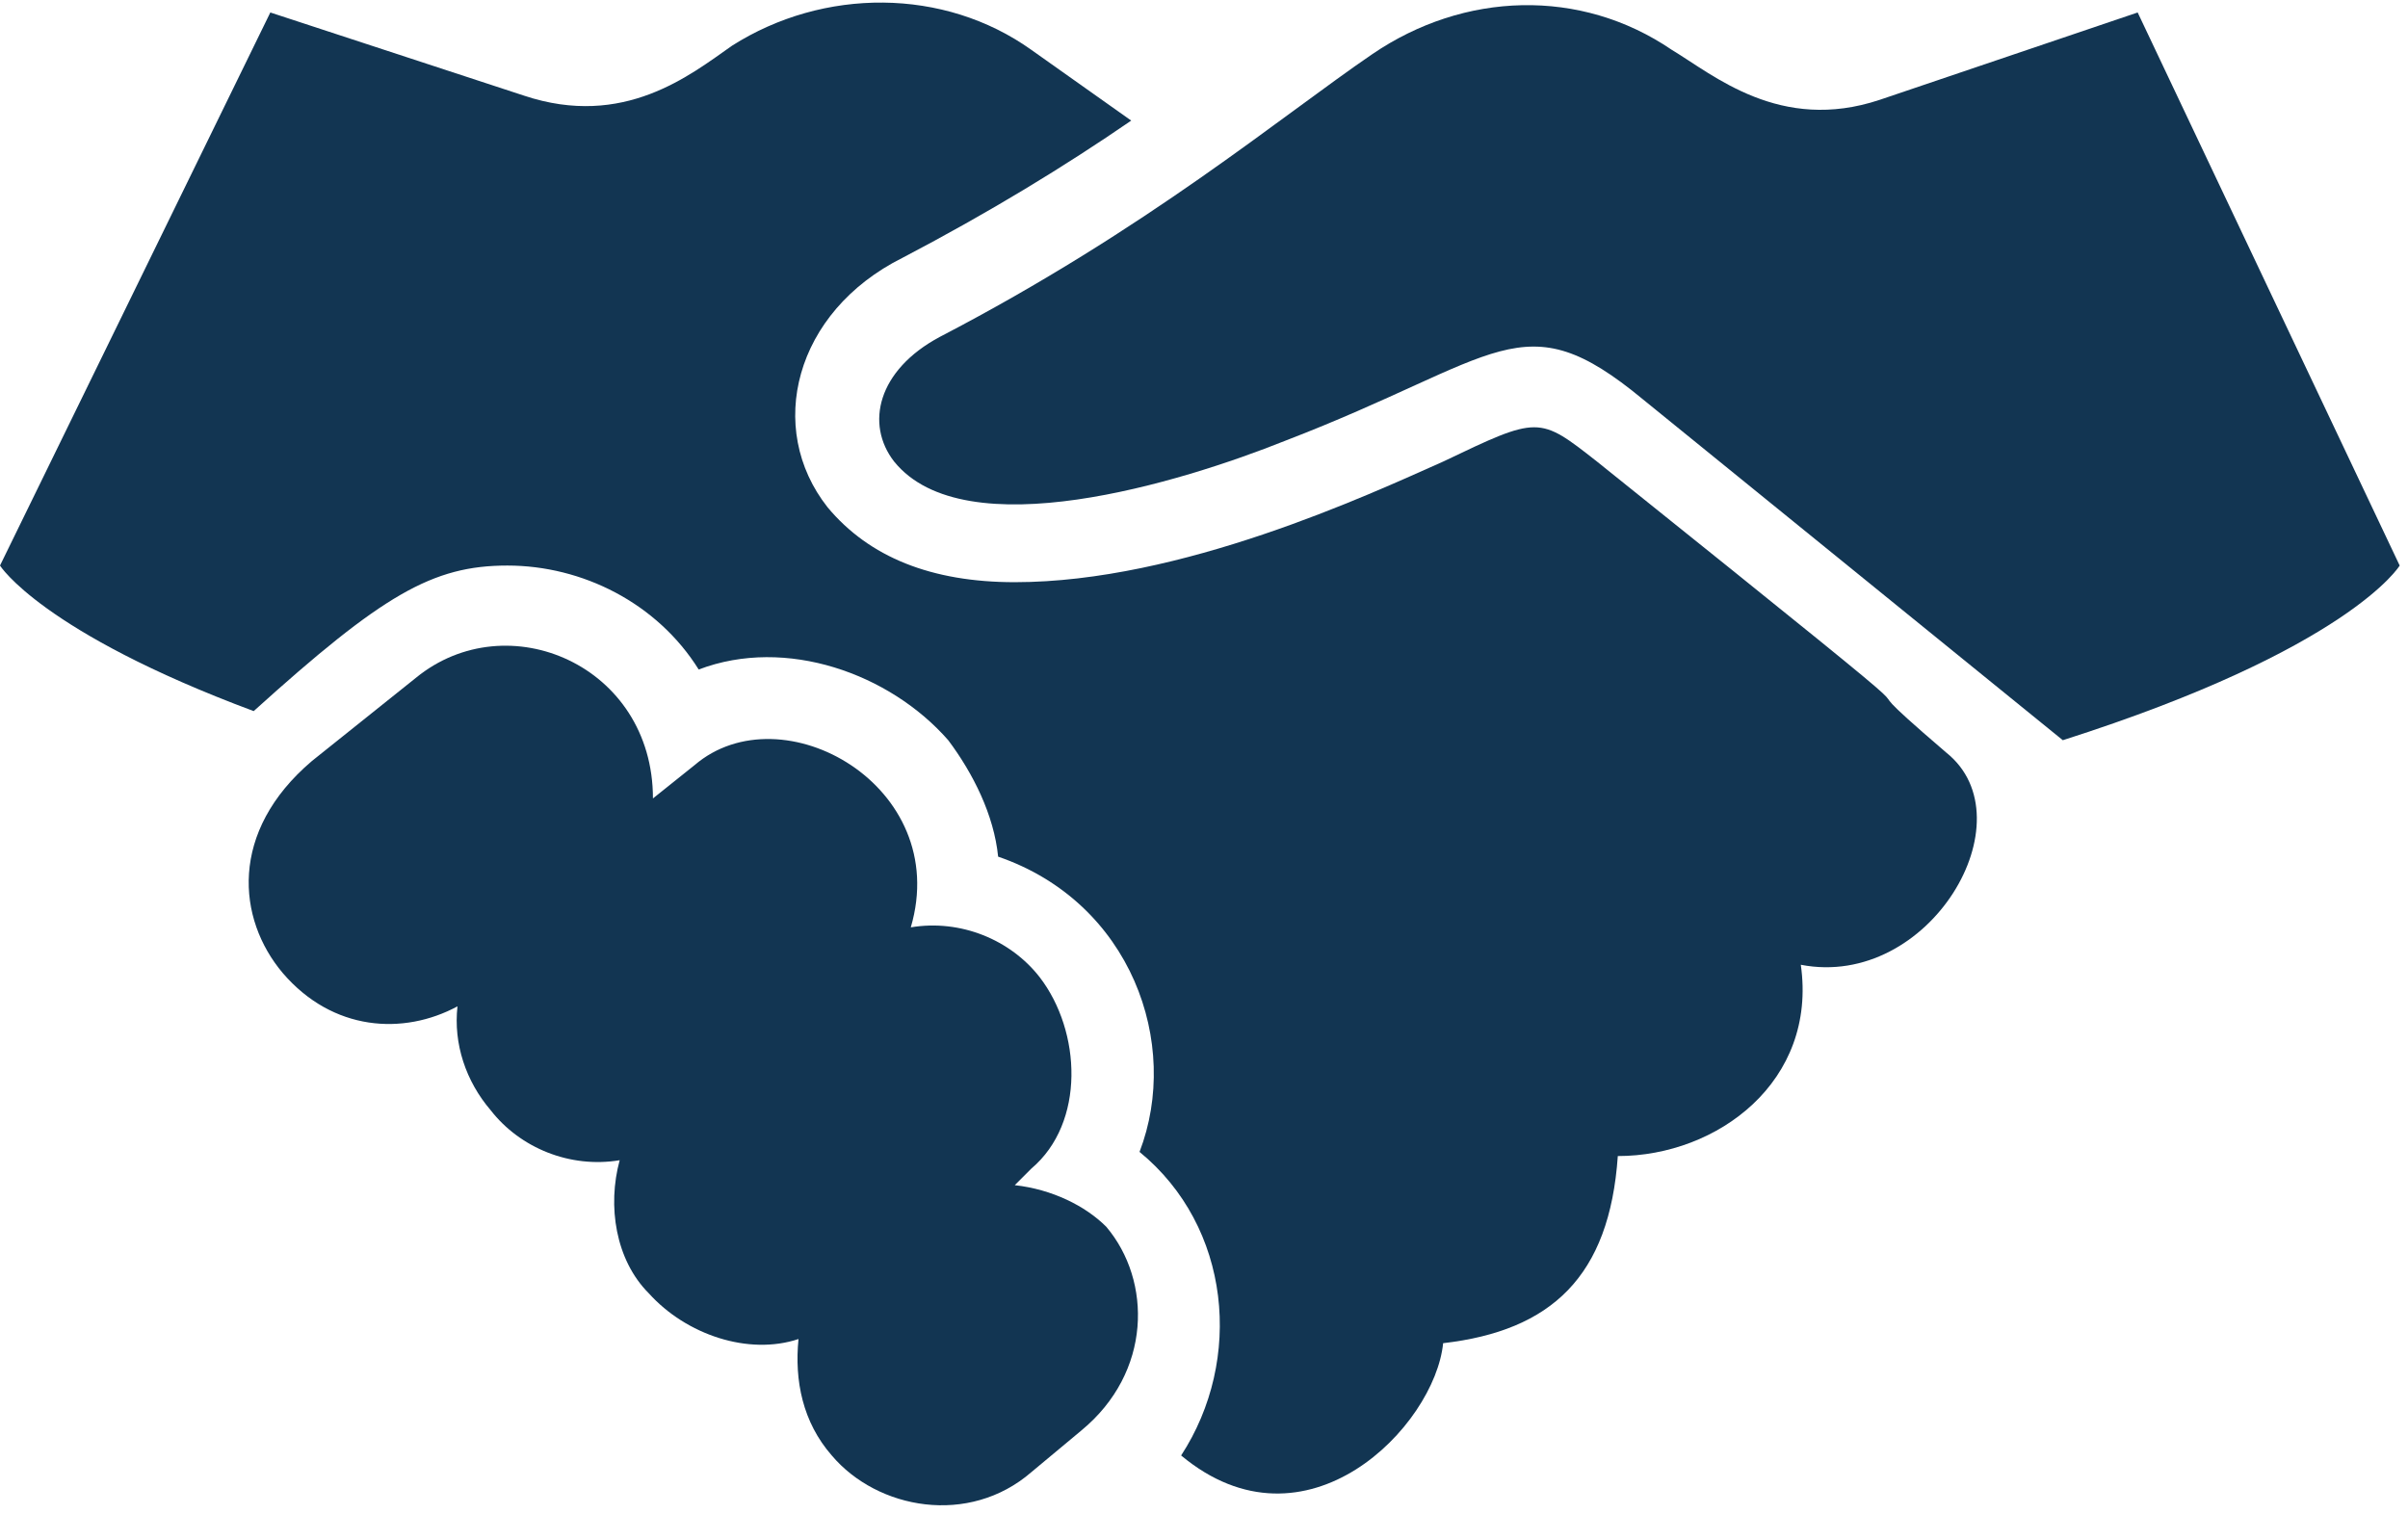 <?xml version="1.0" encoding="utf-8"?>
<!-- Generator: Adobe Illustrator 19.2.1, SVG Export Plug-In . SVG Version: 6.00 Build 0)  -->
<svg version="1.1" id="Layer_1" xmlns="http://www.w3.org/2000/svg" xmlns:xlink="http://www.w3.org/1999/xlink" x="0px" y="0px"
	 viewBox="0 0 57.9 36.4" style="enable-background:new 0 0 57.9 36.4;" xml:space="preserve">
<style type="text/css">
	.st0{fill:#123552;}
</style>
<path class="st0" d="M51.4,0.3l-6.2,2.1c-2.4,0.8-4-0.6-5-1.2c-2.2-1.5-5-1.4-7.2,0.1s-5.4,4.2-10.4,6.8c-1.5,0.8-1.8,2.1-1.1,3
	c1.7,2.1,6.9,0.5,9.4-0.5c5.2-2,5.7-3.4,8.6-1l10.1,8.2c6.9-2.2,8.1-4.2,8.1-4.2L51.4,0.3z"/>
<path class="st0" d="M38.4,11.1c-1.4-1.1-1.4-1.1-3.7,0c-1.8,0.8-6.3,2.9-10.3,2.9c-2,0-3.5-0.6-4.5-1.8c-1.5-1.9-0.8-4.7,1.8-6
	c2.1-1.1,3.9-2.2,5.5-3.3l-2.4-1.7c-2.1-1.5-5-1.5-7.2-0.1c-1,0.7-2.6,2-5,1.2L6.5,0.3L0,13.6c0,0,1,1.6,6.1,3.5
	c3.1-2.8,4.3-3.5,6.1-3.5c1.8,0,3.6,0.9,4.6,2.5c2.1-0.8,4.6,0.1,6,1.7c0.6,0.8,1.1,1.8,1.2,2.8c3.2,1.1,4.4,4.5,3.4,7.1
	c2.2,1.8,2.5,5,1,7.3c3,2.5,6.1-0.7,6.3-2.7c2.6-0.3,4-1.6,4.2-4.5c2.4,0,4.8-1.8,4.4-4.6c3.1,0.6,5.5-3.5,3.5-5.1
	C43.3,15.1,49,19.6,38.4,11.1"/>
<path class="st0" d="M24.4,28.5l0.4-0.4c1.3-1.1,1.2-3.3,0.2-4.6c-0.7-0.9-1.9-1.4-3.1-1.2c1-3.4-3.1-5.7-5.2-3.9l-1,0.8
	c0-3.2-3.5-4.7-5.7-2.9l-2.5,2c-2,1.7-1.8,3.8-0.7,5.1c1.2,1.4,2.9,1.5,4.2,0.8c-0.1,0.9,0.2,1.8,0.8,2.5c0.7,0.9,1.9,1.4,3.1,1.2
	c-0.3,1.1-0.1,2.4,0.7,3.2c0.9,1,2.4,1.5,3.6,1.1c-0.1,1,0.1,2,0.8,2.8c1.1,1.3,3.3,1.7,4.8,0.4l1.2-1c1.7-1.4,1.7-3.6,0.6-4.9
	C26.1,29,25.3,28.6,24.4,28.5"/>
</svg>
